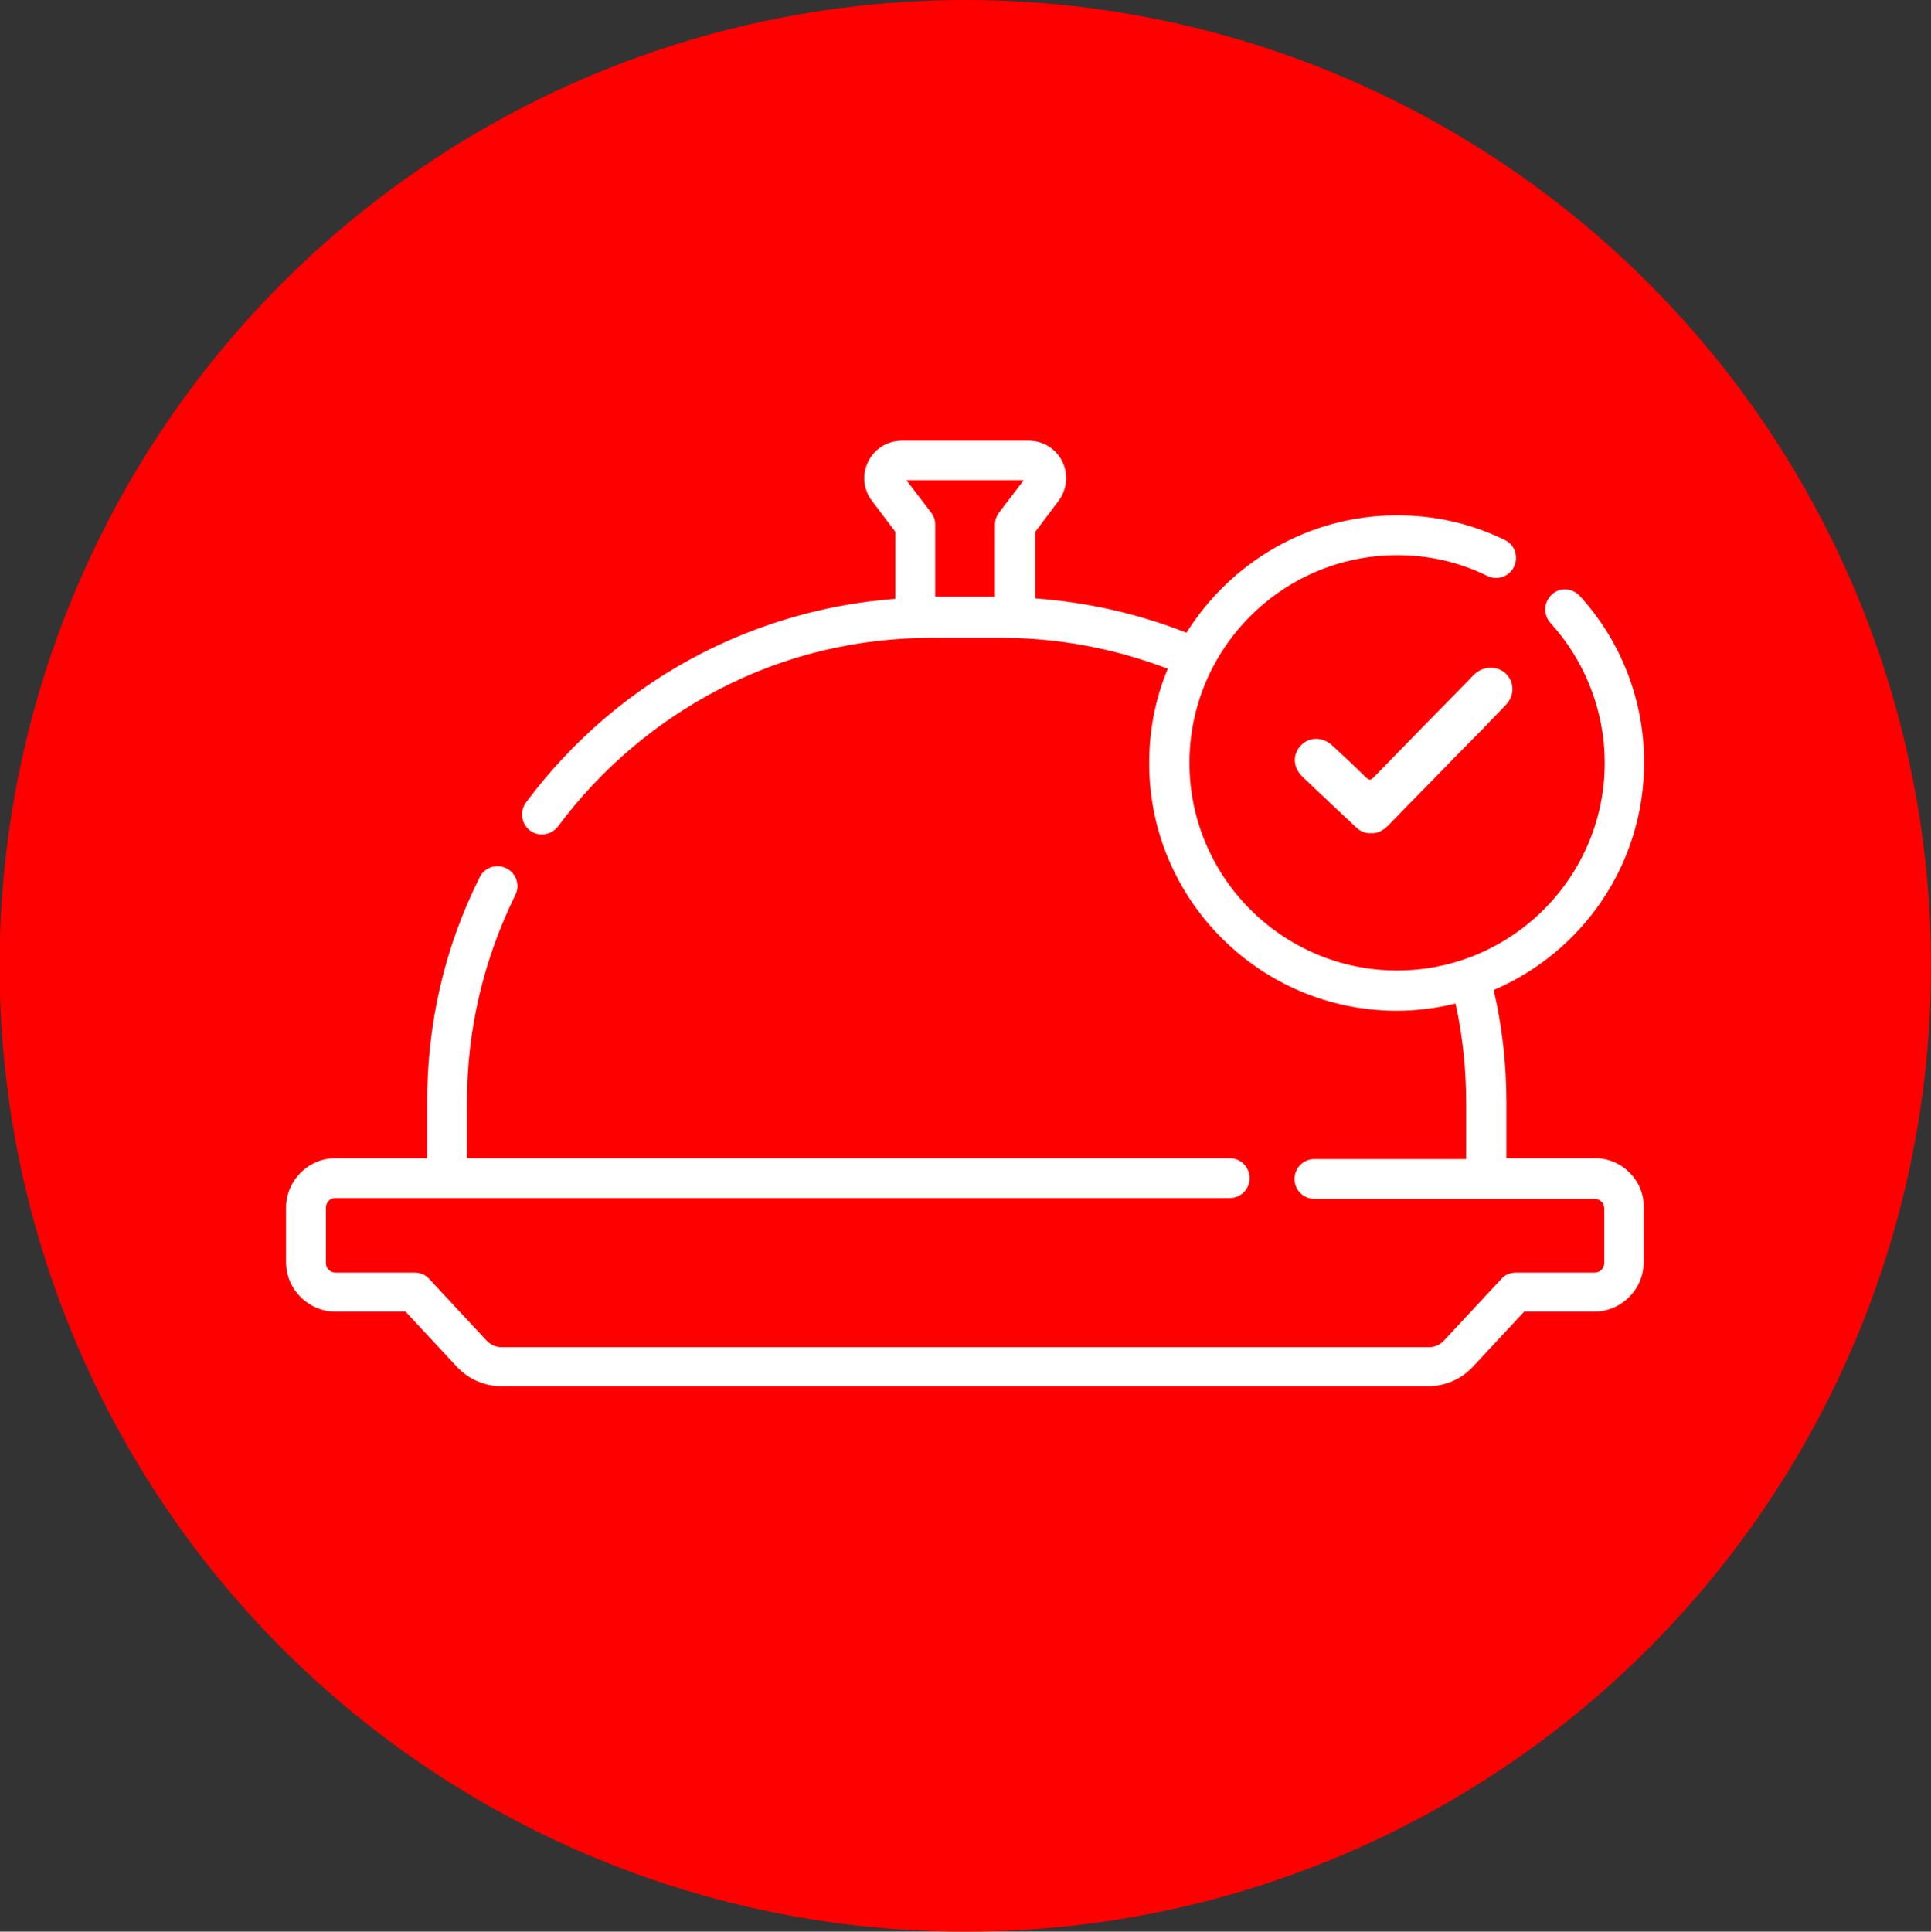 <?xml version="1.0" encoding="utf-8"?>
<!-- Generator: Adobe Illustrator 28.0.0, SVG Export Plug-In . SVG Version: 6.00 Build 0)  -->
<svg version="1.1" baseProfile="basic" id="Capa_1" xmlns="http://www.w3.org/2000/svg" xmlns:xlink="http://www.w3.org/1999/xlink"
	 x="0px" y="0px" viewBox="0 0 45.57 45.58" xml:space="preserve">
<rect x="0" y="0" width="45.57" height="45.58" fill="#333333" stroke="none"/>
<style type="text/css">
	.st0{fill:#EC2024;}
	.st1{fill:#FFFFFF;}
	.st2{fill:#3AB54A;}
	.st3{fill:#005942;}
	.st4{fill:#FBB03B;}
	.st5{fill:#FF0000;}
	.st6{fill:#FF9D00;}
	.st7{fill:#FF8B00;}
</style>
<circle class="st5" cx="22.78" cy="22.79" r="22.79"/>
<g>
	<path class="st1" d="M37.64,27.33h-2.09v-1.32c0-0.9-0.1-1.79-0.3-2.65c2.09-0.89,3.55-2.96,3.55-5.37c0-1.46-0.54-2.86-1.52-3.93
		c-0.18-0.19-0.47-0.21-0.66-0.03c-0.19,0.18-0.21,0.47-0.03,0.67c0.82,0.9,1.28,2.08,1.28,3.3c0,2.7-2.2,4.9-4.9,4.9
		c-2.7,0-4.9-2.2-4.9-4.9s2.2-4.9,4.9-4.9c0.75,0,1.46,0.16,2.13,0.49c0.23,0.11,0.52,0.02,0.63-0.22c0.11-0.23,0.02-0.52-0.22-0.63
		c-0.8-0.39-1.65-0.58-2.54-0.58c-2.09,0-3.93,1.11-4.97,2.77c-1.14-0.45-2.34-0.72-3.57-0.81v-1.57l0.55-0.73
		c0.2-0.27,0.24-0.62,0.09-0.93c-0.15-0.3-0.45-0.49-0.79-0.49h-3c-0.34,0-0.64,0.19-0.79,0.49c-0.15,0.3-0.12,0.66,0.09,0.93
		l0.55,0.73v1.58c-1.6,0.12-3.16,0.56-4.58,1.29c-1.62,0.83-3.05,2.05-4.14,3.52c-0.15,0.21-0.11,0.5,0.1,0.66
		c0.08,0.06,0.18,0.09,0.28,0.09c0.14,0,0.29-0.07,0.38-0.19c1-1.35,2.32-2.47,3.81-3.24c1.56-0.81,3.26-1.21,5.03-1.21h1.6
		c1.37,0,2.69,0.25,3.95,0.73c-0.29,0.69-0.44,1.44-0.44,2.23c0,3.22,2.62,5.84,5.84,5.84c0.48,0,0.94-0.06,1.39-0.17
		c0.17,0.77,0.25,1.56,0.25,2.35v1.32h-3.58c-0.26,0-0.47,0.21-0.47,0.47s0.21,0.47,0.47,0.47h6.61c0.13,0,0.23,0.1,0.23,0.23v1.28
		c0,0.13-0.1,0.23-0.23,0.23h-1.86c-0.13,0-0.26,0.05-0.34,0.15l-1.35,1.45c-0.09,0.1-0.22,0.16-0.36,0.16H11.84
		c-0.14,0-0.27-0.06-0.36-0.16l-1.35-1.45c-0.09-0.1-0.21-0.15-0.34-0.15H7.92c-0.13,0-0.23-0.1-0.23-0.23V28.5
		c0-0.13,0.1-0.23,0.23-0.23h21.1c0.26,0,0.47-0.21,0.47-0.47s-0.21-0.47-0.47-0.47H11.02v-1.32c0-1.72,0.39-3.36,1.14-4.89
		c0.12-0.23,0.02-0.52-0.21-0.63c-0.23-0.12-0.52-0.02-0.63,0.21c-0.83,1.66-1.24,3.44-1.24,5.31v1.32H7.92
		c-0.65,0-1.17,0.53-1.17,1.17v1.28c0,0.65,0.53,1.17,1.17,1.17h1.65l1.21,1.3c0.27,0.29,0.65,0.46,1.05,0.46h21.88
		c0.4,0,0.78-0.17,1.05-0.46l1.21-1.3h1.65c0.65,0,1.17-0.53,1.17-1.17V28.5C38.81,27.86,38.28,27.33,37.64,27.33L37.64,27.33z
		 M24.16,11.33l-0.58,0.76c-0.06,0.08-0.1,0.18-0.1,0.29v1.7h-1.41v-1.7c0-0.1-0.03-0.2-0.1-0.29l-0.58-0.76L24.16,11.33z"/>
	<path class="st1" d="M32.36,19.66c-0.15,0.01-0.27-0.05-0.37-0.15c-0.42-0.39-0.83-0.78-1.25-1.18c-0.23-0.22-0.24-0.52-0.05-0.73
		c0.2-0.22,0.52-0.22,0.75-0.01c0.27,0.25,0.53,0.49,0.79,0.75c0.08,0.07,0.12,0.08,0.19,0c0.75-0.77,1.5-1.54,2.25-2.3
		c0.1-0.11,0.2-0.22,0.35-0.26c0.24-0.07,0.48,0.02,0.6,0.22c0.12,0.2,0.09,0.45-0.08,0.63c-0.39,0.41-0.79,0.82-1.19,1.22
		c-0.53,0.55-1.07,1.09-1.6,1.64C32.65,19.58,32.53,19.67,32.36,19.66z"/>
</g>
</svg>
